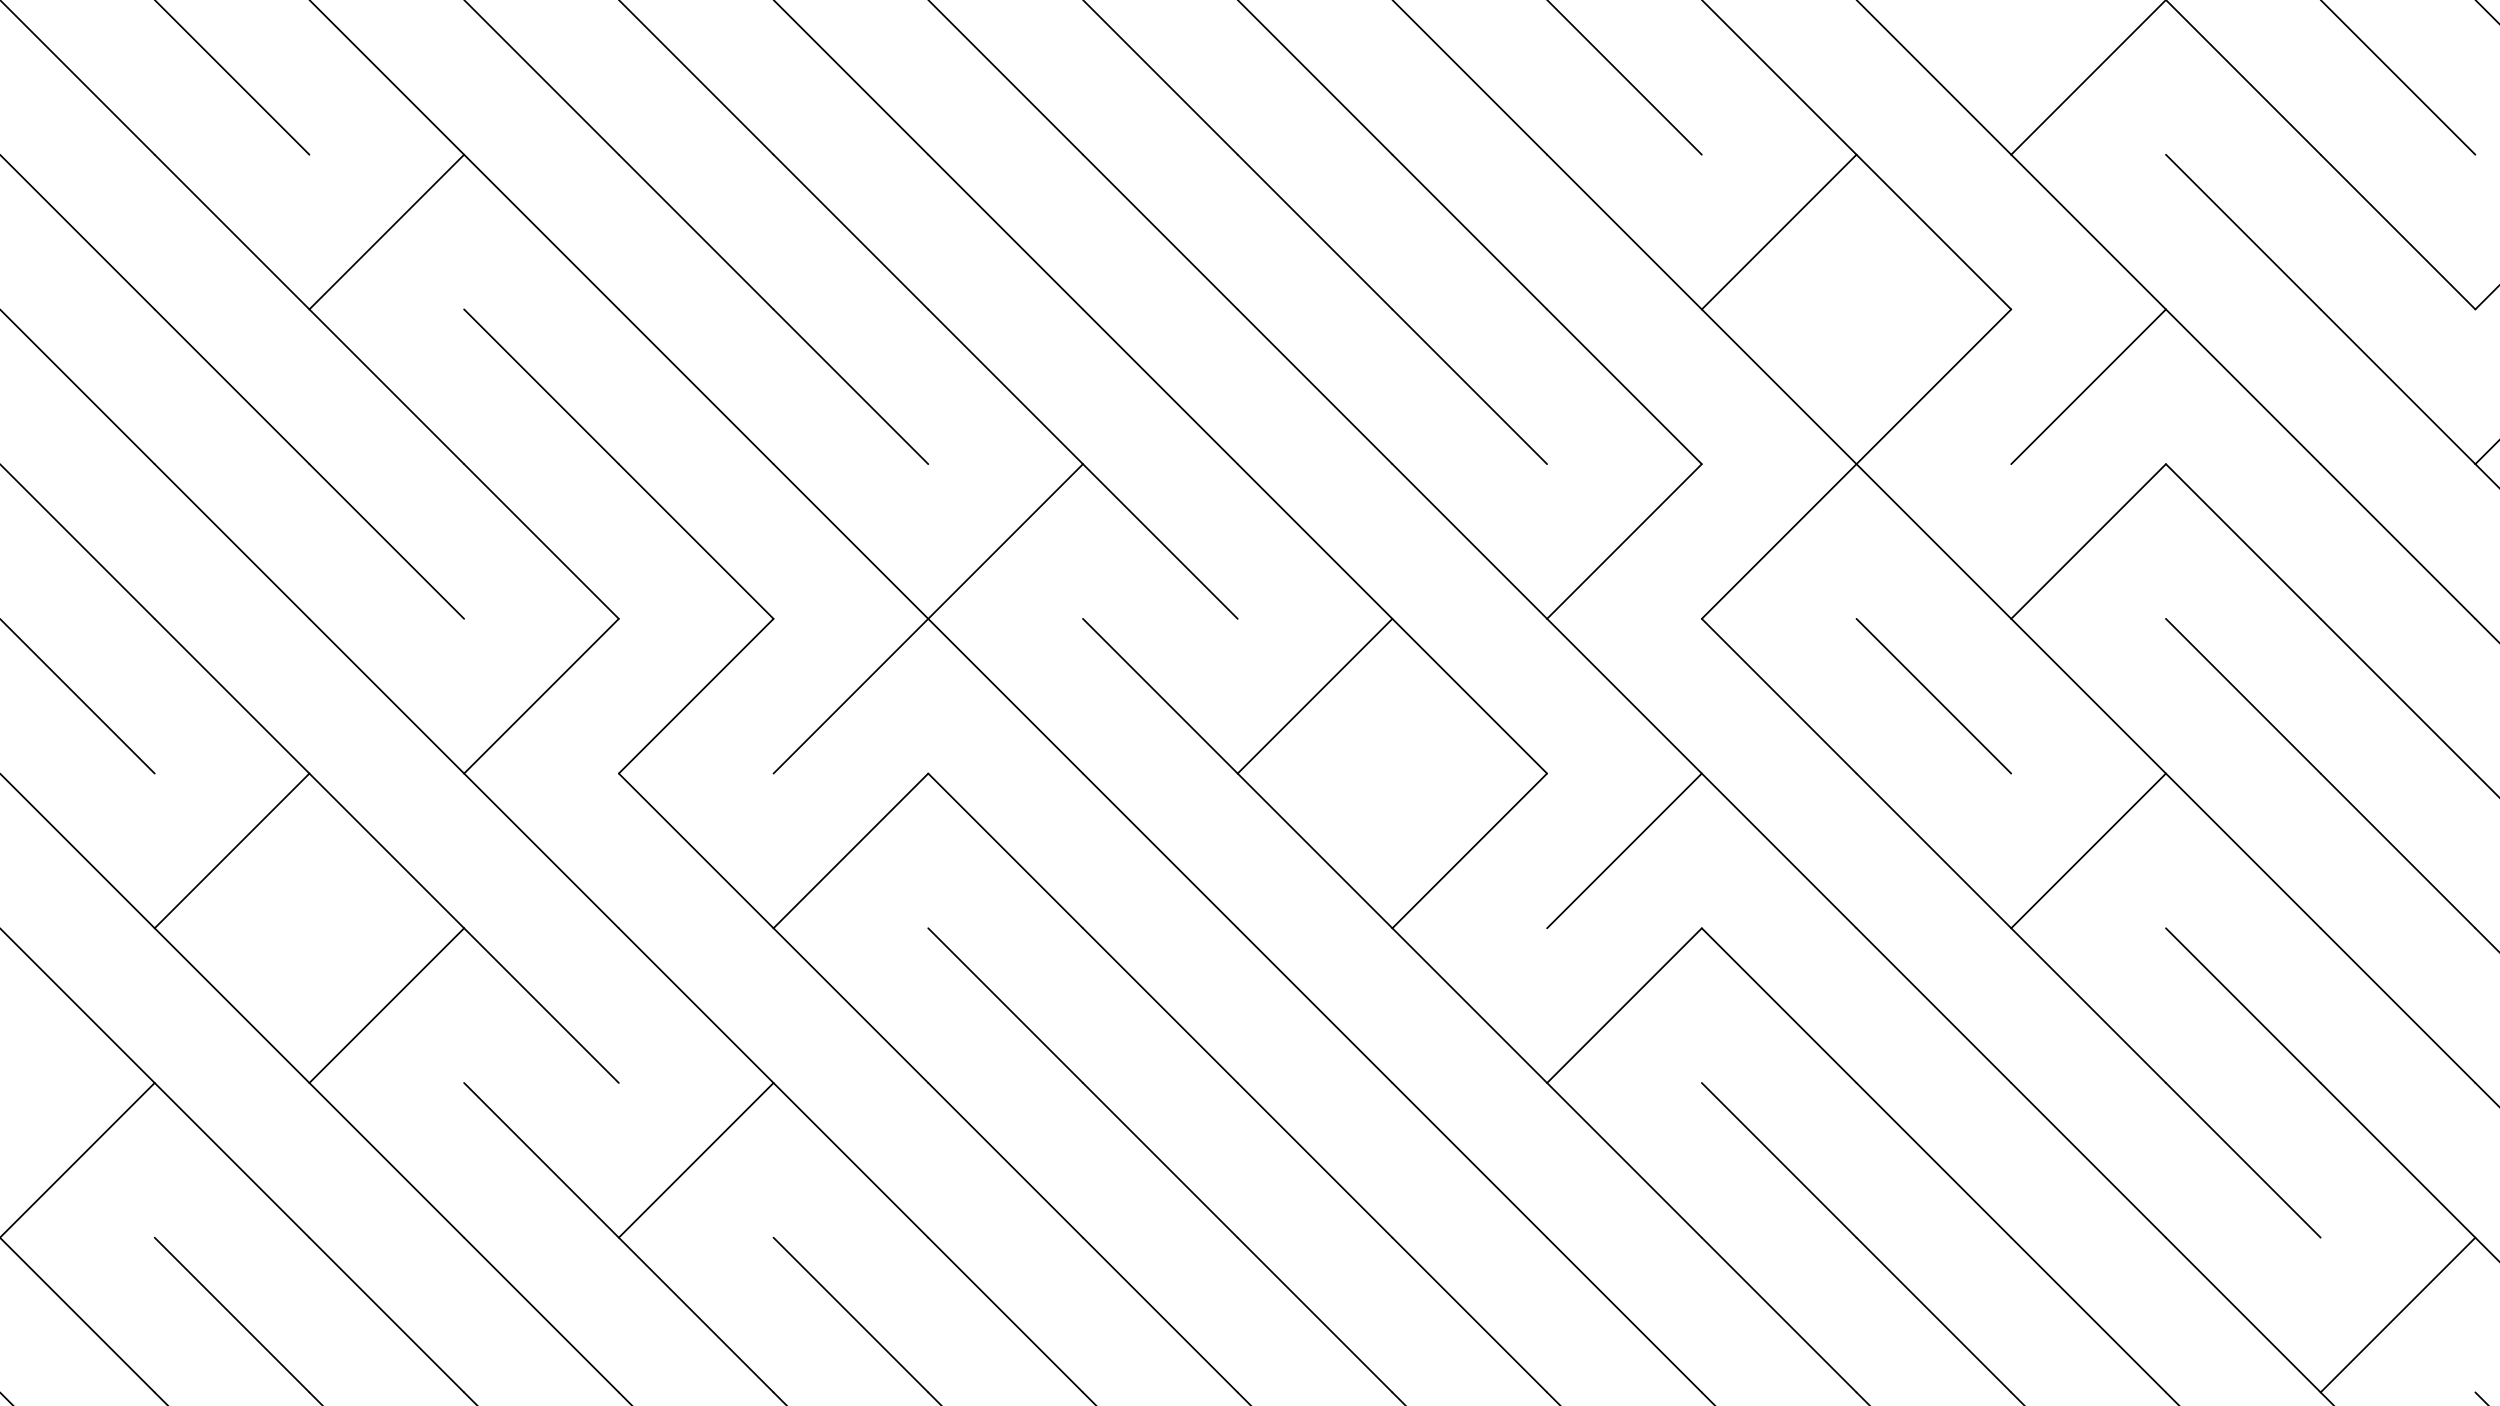 <svg xmlns="http://www.w3.org/2000/svg" version="1.1" xmlns:xlink="http://www.w3.org/1999/xlink" xmlns:svgjs="http://svgjs.dev/svgjs" viewBox="0 0 1422 800"><g stroke-width="1" stroke="hsl(265, 55%, 20%)" fill="none" stroke-linecap="round"><line x1="0" y1="0" x2="88" y2="88" opacity="1.00"></line><line x1="88" y1="0" x2="176" y2="88" opacity="1.00"></line><line x1="176" y1="0" x2="264" y2="88" opacity="1.00"></line><line x1="264" y1="0" x2="352" y2="88" opacity="1.00"></line><line x1="352" y1="0" x2="440" y2="88" opacity="1.00"></line><line x1="440" y1="0" x2="528" y2="88" opacity="1.00"></line><line x1="528" y1="0" x2="616" y2="88" opacity="1.00"></line><line x1="616" y1="0" x2="704" y2="88" opacity="1.00"></line><line x1="704" y1="0" x2="792" y2="88" opacity="1.00"></line><line x1="792" y1="0" x2="880" y2="88" opacity="1.00"></line><line x1="880" y1="0" x2="968" y2="88" opacity="1.00"></line><line x1="968" y1="0" x2="1056" y2="88" opacity="1.00"></line><line x1="1056" y1="0" x2="1144" y2="88" opacity="1.00"></line><line x1="1232" y1="0" x2="1144" y2="88" opacity="1.00"></line><line x1="1232" y1="0" x2="1320" y2="88" opacity="1.00"></line><line x1="1320" y1="0" x2="1408" y2="88" opacity="1.00"></line><line x1="1408" y1="0" x2="1496" y2="88" opacity="1.00"></line><line x1="0" y1="88" x2="88" y2="176" opacity="0.90"></line><line x1="88" y1="88" x2="176" y2="176" opacity="0.90"></line><line x1="264" y1="88" x2="176" y2="176" opacity="0.90"></line><line x1="264" y1="88" x2="352" y2="176" opacity="0.90"></line><line x1="352" y1="88" x2="440" y2="176" opacity="0.90"></line><line x1="440" y1="88" x2="528" y2="176" opacity="0.90"></line><line x1="528" y1="88" x2="616" y2="176" opacity="0.90"></line><line x1="616" y1="88" x2="704" y2="176" opacity="0.90"></line><line x1="704" y1="88" x2="792" y2="176" opacity="0.90"></line><line x1="792" y1="88" x2="880" y2="176" opacity="0.90"></line><line x1="880" y1="88" x2="968" y2="176" opacity="0.90"></line><line x1="1056" y1="88" x2="968" y2="176" opacity="0.90"></line><line x1="1056" y1="88" x2="1144" y2="176" opacity="0.90"></line><line x1="1144" y1="88" x2="1232" y2="176" opacity="0.90"></line><line x1="1232" y1="88" x2="1320" y2="176" opacity="0.90"></line><line x1="1320" y1="88" x2="1408" y2="176" opacity="0.90"></line><line x1="1496" y1="88" x2="1408" y2="176" opacity="0.90"></line><line x1="0" y1="176" x2="88" y2="264" opacity="0.79"></line><line x1="88" y1="176" x2="176" y2="264" opacity="0.79"></line><line x1="176" y1="176" x2="264" y2="264" opacity="0.79"></line><line x1="264" y1="176" x2="352" y2="264" opacity="0.79"></line><line x1="352" y1="176" x2="440" y2="264" opacity="0.79"></line><line x1="440" y1="176" x2="528" y2="264" opacity="0.79"></line><line x1="528" y1="176" x2="616" y2="264" opacity="0.79"></line><line x1="616" y1="176" x2="704" y2="264" opacity="0.79"></line><line x1="704" y1="176" x2="792" y2="264" opacity="0.79"></line><line x1="792" y1="176" x2="880" y2="264" opacity="0.79"></line><line x1="880" y1="176" x2="968" y2="264" opacity="0.79"></line><line x1="968" y1="176" x2="1056" y2="264" opacity="0.79"></line><line x1="1144" y1="176" x2="1056" y2="264" opacity="0.79"></line><line x1="1232" y1="176" x2="1144" y2="264" opacity="0.79"></line><line x1="1232" y1="176" x2="1320" y2="264" opacity="0.79"></line><line x1="1320" y1="176" x2="1408" y2="264" opacity="0.79"></line><line x1="1496" y1="176" x2="1408" y2="264" opacity="0.79"></line><line x1="0" y1="264" x2="88" y2="352" opacity="0.69"></line><line x1="88" y1="264" x2="176" y2="352" opacity="0.69"></line><line x1="176" y1="264" x2="264" y2="352" opacity="0.69"></line><line x1="264" y1="264" x2="352" y2="352" opacity="0.69"></line><line x1="352" y1="264" x2="440" y2="352" opacity="0.69"></line><line x1="440" y1="264" x2="528" y2="352" opacity="0.69"></line><line x1="616" y1="264" x2="528" y2="352" opacity="0.69"></line><line x1="616" y1="264" x2="704" y2="352" opacity="0.69"></line><line x1="704" y1="264" x2="792" y2="352" opacity="0.69"></line><line x1="792" y1="264" x2="880" y2="352" opacity="0.69"></line><line x1="968" y1="264" x2="880" y2="352" opacity="0.69"></line><line x1="1056" y1="264" x2="968" y2="352" opacity="0.69"></line><line x1="1056" y1="264" x2="1144" y2="352" opacity="0.69"></line><line x1="1232" y1="264" x2="1144" y2="352" opacity="0.69"></line><line x1="1232" y1="264" x2="1320" y2="352" opacity="0.69"></line><line x1="1320" y1="264" x2="1408" y2="352" opacity="0.69"></line><line x1="1408" y1="264" x2="1496" y2="352" opacity="0.69"></line><line x1="0" y1="352" x2="88" y2="440" opacity="0.58"></line><line x1="88" y1="352" x2="176" y2="440" opacity="0.58"></line><line x1="176" y1="352" x2="264" y2="440" opacity="0.58"></line><line x1="352" y1="352" x2="264" y2="440" opacity="0.58"></line><line x1="440" y1="352" x2="352" y2="440" opacity="0.58"></line><line x1="528" y1="352" x2="440" y2="440" opacity="0.58"></line><line x1="528" y1="352" x2="616" y2="440" opacity="0.58"></line><line x1="616" y1="352" x2="704" y2="440" opacity="0.58"></line><line x1="792" y1="352" x2="704" y2="440" opacity="0.58"></line><line x1="792" y1="352" x2="880" y2="440" opacity="0.58"></line><line x1="880" y1="352" x2="968" y2="440" opacity="0.58"></line><line x1="968" y1="352" x2="1056" y2="440" opacity="0.58"></line><line x1="1056" y1="352" x2="1144" y2="440" opacity="0.58"></line><line x1="1144" y1="352" x2="1232" y2="440" opacity="0.58"></line><line x1="1232" y1="352" x2="1320" y2="440" opacity="0.58"></line><line x1="1320" y1="352" x2="1408" y2="440" opacity="0.58"></line><line x1="1408" y1="352" x2="1496" y2="440" opacity="0.58"></line><line x1="0" y1="440" x2="88" y2="528" opacity="0.48"></line><line x1="176" y1="440" x2="88" y2="528" opacity="0.48"></line><line x1="176" y1="440" x2="264" y2="528" opacity="0.48"></line><line x1="264" y1="440" x2="352" y2="528" opacity="0.48"></line><line x1="352" y1="440" x2="440" y2="528" opacity="0.48"></line><line x1="528" y1="440" x2="440" y2="528" opacity="0.48"></line><line x1="528" y1="440" x2="616" y2="528" opacity="0.48"></line><line x1="616" y1="440" x2="704" y2="528" opacity="0.48"></line><line x1="704" y1="440" x2="792" y2="528" opacity="0.48"></line><line x1="880" y1="440" x2="792" y2="528" opacity="0.48"></line><line x1="968" y1="440" x2="880" y2="528" opacity="0.48"></line><line x1="968" y1="440" x2="1056" y2="528" opacity="0.48"></line><line x1="1056" y1="440" x2="1144" y2="528" opacity="0.48"></line><line x1="1232" y1="440" x2="1144" y2="528" opacity="0.48"></line><line x1="1232" y1="440" x2="1320" y2="528" opacity="0.48"></line><line x1="1320" y1="440" x2="1408" y2="528" opacity="0.48"></line><line x1="1408" y1="440" x2="1496" y2="528" opacity="0.48"></line><line x1="0" y1="528" x2="88" y2="616" opacity="0.37"></line><line x1="88" y1="528" x2="176" y2="616" opacity="0.37"></line><line x1="264" y1="528" x2="176" y2="616" opacity="0.37"></line><line x1="264" y1="528" x2="352" y2="616" opacity="0.37"></line><line x1="352" y1="528" x2="440" y2="616" opacity="0.37"></line><line x1="440" y1="528" x2="528" y2="616" opacity="0.37"></line><line x1="528" y1="528" x2="616" y2="616" opacity="0.37"></line><line x1="616" y1="528" x2="704" y2="616" opacity="0.37"></line><line x1="704" y1="528" x2="792" y2="616" opacity="0.37"></line><line x1="792" y1="528" x2="880" y2="616" opacity="0.37"></line><line x1="968" y1="528" x2="880" y2="616" opacity="0.37"></line><line x1="968" y1="528" x2="1056" y2="616" opacity="0.37"></line><line x1="1056" y1="528" x2="1144" y2="616" opacity="0.37"></line><line x1="1144" y1="528" x2="1232" y2="616" opacity="0.37"></line><line x1="1232" y1="528" x2="1320" y2="616" opacity="0.37"></line><line x1="1320" y1="528" x2="1408" y2="616" opacity="0.37"></line><line x1="1408" y1="528" x2="1496" y2="616" opacity="0.37"></line><line x1="88" y1="616" x2="0" y2="704" opacity="0.27"></line><line x1="88" y1="616" x2="176" y2="704" opacity="0.27"></line><line x1="176" y1="616" x2="264" y2="704" opacity="0.27"></line><line x1="264" y1="616" x2="352" y2="704" opacity="0.27"></line><line x1="440" y1="616" x2="352" y2="704" opacity="0.27"></line><line x1="440" y1="616" x2="528" y2="704" opacity="0.27"></line><line x1="528" y1="616" x2="616" y2="704" opacity="0.27"></line><line x1="616" y1="616" x2="704" y2="704" opacity="0.27"></line><line x1="704" y1="616" x2="792" y2="704" opacity="0.27"></line><line x1="792" y1="616" x2="880" y2="704" opacity="0.27"></line><line x1="880" y1="616" x2="968" y2="704" opacity="0.27"></line><line x1="968" y1="616" x2="1056" y2="704" opacity="0.27"></line><line x1="1056" y1="616" x2="1144" y2="704" opacity="0.27"></line><line x1="1144" y1="616" x2="1232" y2="704" opacity="0.27"></line><line x1="1232" y1="616" x2="1320" y2="704" opacity="0.27"></line><line x1="1320" y1="616" x2="1408" y2="704" opacity="0.27"></line><line x1="1408" y1="616" x2="1496" y2="704" opacity="0.27"></line><line x1="0" y1="704" x2="88" y2="792" opacity="0.16"></line><line x1="88" y1="704" x2="176" y2="792" opacity="0.16"></line><line x1="176" y1="704" x2="264" y2="792" opacity="0.16"></line><line x1="264" y1="704" x2="352" y2="792" opacity="0.16"></line><line x1="352" y1="704" x2="440" y2="792" opacity="0.16"></line><line x1="440" y1="704" x2="528" y2="792" opacity="0.16"></line><line x1="528" y1="704" x2="616" y2="792" opacity="0.16"></line><line x1="616" y1="704" x2="704" y2="792" opacity="0.16"></line><line x1="704" y1="704" x2="792" y2="792" opacity="0.16"></line><line x1="792" y1="704" x2="880" y2="792" opacity="0.16"></line><line x1="880" y1="704" x2="968" y2="792" opacity="0.16"></line><line x1="968" y1="704" x2="1056" y2="792" opacity="0.16"></line><line x1="1056" y1="704" x2="1144" y2="792" opacity="0.16"></line><line x1="1144" y1="704" x2="1232" y2="792" opacity="0.16"></line><line x1="1232" y1="704" x2="1320" y2="792" opacity="0.16"></line><line x1="1408" y1="704" x2="1320" y2="792" opacity="0.16"></line><line x1="1408" y1="704" x2="1496" y2="792" opacity="0.16"></line><line x1="0" y1="792" x2="88" y2="880" opacity="0.06"></line><line x1="88" y1="792" x2="176" y2="880" opacity="0.06"></line><line x1="176" y1="792" x2="264" y2="880" opacity="0.06"></line><line x1="264" y1="792" x2="352" y2="880" opacity="0.06"></line><line x1="352" y1="792" x2="440" y2="880" opacity="0.06"></line><line x1="440" y1="792" x2="528" y2="880" opacity="0.06"></line><line x1="528" y1="792" x2="616" y2="880" opacity="0.06"></line><line x1="616" y1="792" x2="704" y2="880" opacity="0.06"></line><line x1="704" y1="792" x2="792" y2="880" opacity="0.06"></line><line x1="792" y1="792" x2="880" y2="880" opacity="0.06"></line><line x1="880" y1="792" x2="968" y2="880" opacity="0.06"></line><line x1="968" y1="792" x2="1056" y2="880" opacity="0.06"></line><line x1="1056" y1="792" x2="1144" y2="880" opacity="0.06"></line><line x1="1144" y1="792" x2="1232" y2="880" opacity="0.06"></line><line x1="1232" y1="792" x2="1320" y2="880" opacity="0.06"></line><line x1="1320" y1="792" x2="1408" y2="880" opacity="0.06"></line><line x1="1408" y1="792" x2="1496" y2="880" opacity="0.06"></line></g></svg>